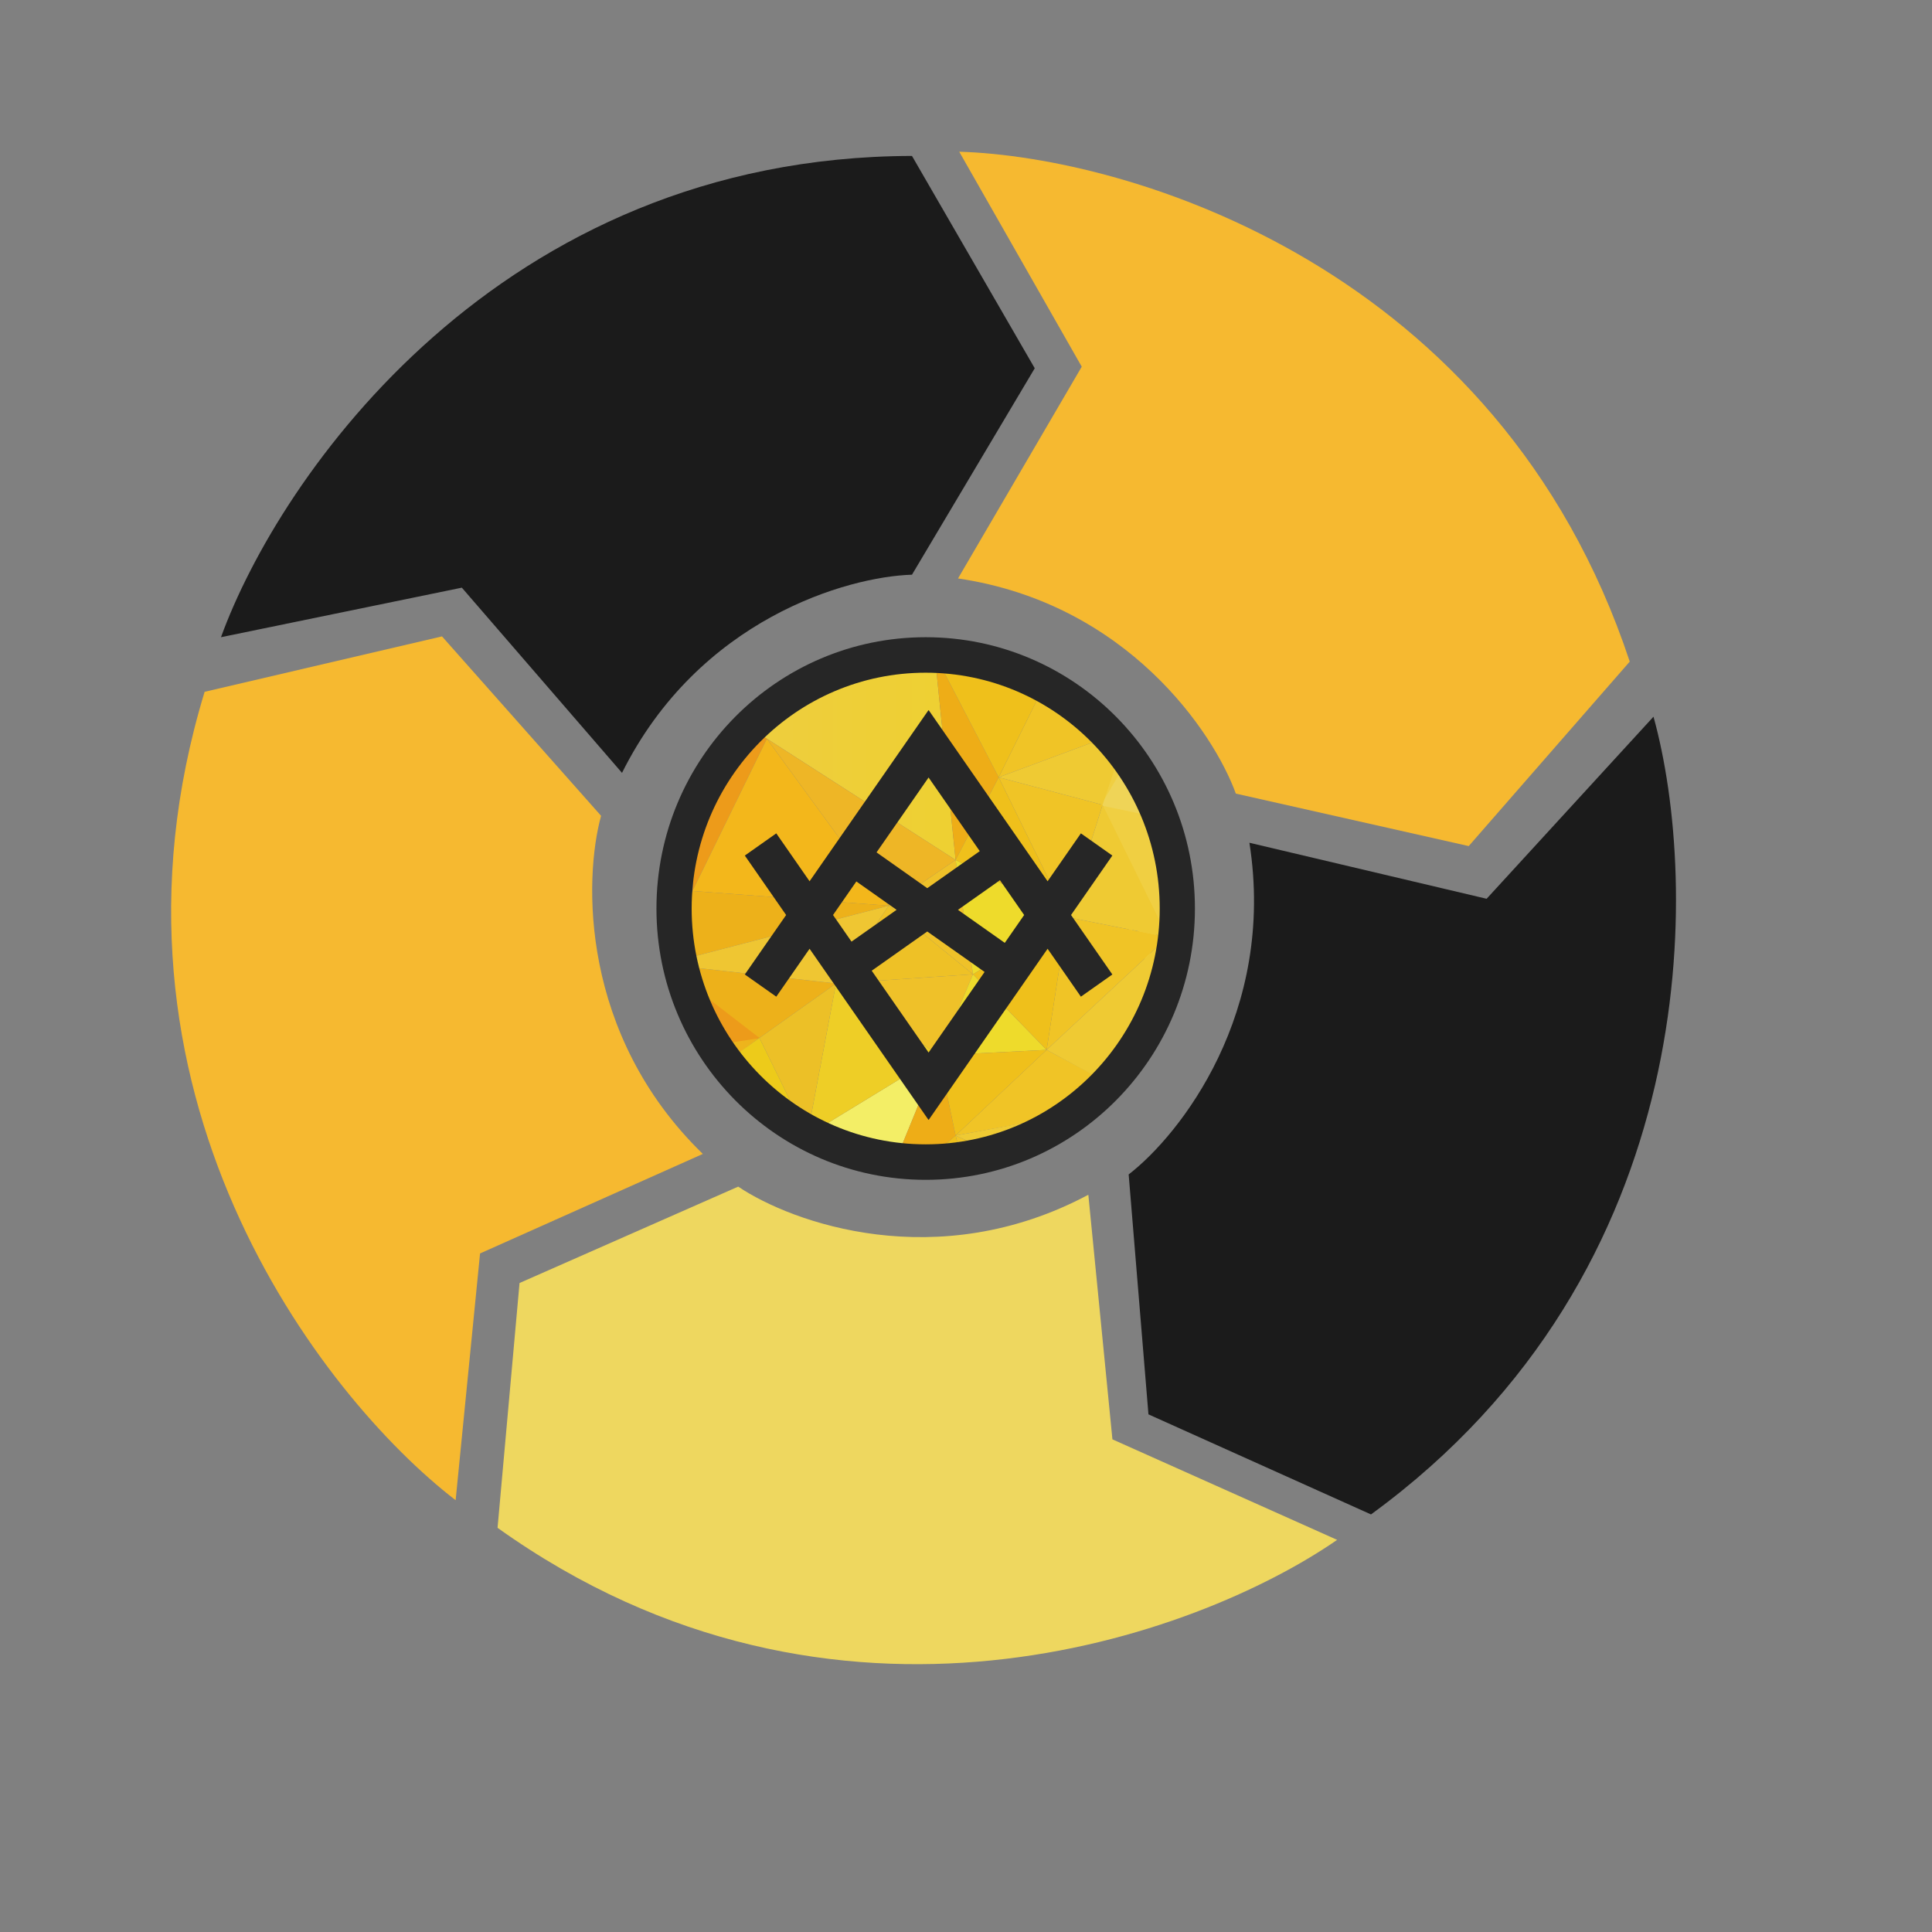 <svg width="256" height="256" viewBox="0 0 256 256" fill="none" xmlns="http://www.w3.org/2000/svg">
<rect x="0" y="0" width="256" height="256" fill="#808080" stroke="none"/>
<path d="M120.842 20.662C66.06 20.787 36.975 63.229 29.281 84.434L61.196 77.869L82.42 102.409C92.583 82.027 112.269 76.41 120.842 76.15L137.109 48.797L120.842 20.662Z" fill="#1B1B1B"/>
<path d="M215.95 87.666C198.565 35.254 149.474 20.785 127.102 20.102L143.337 48.589L126.944 76.647C149.32 79.953 160.808 97.031 163.755 105.157L194.613 112.11L215.95 87.666Z" fill="#F6B930"/>
<path d="M27.114 91.669C11.01 144.496 42.578 185.092 60.374 198.786L63.61 166.088L93.128 152.902C76.841 137.072 77.354 116.439 79.646 108.101L58.567 84.325L27.114 91.669Z" fill="#F6B930"/>
<path d="M181.663 200.669C226.067 168.301 225.121 116.712 219.097 94.964L196.985 119.091L165.553 111.67C169.096 134.204 156.363 150.359 149.554 155.62L152.175 187.409L181.663 200.669Z" fill="#1B1B1B"/>
<path d="M65.929 202.444C110.636 234.385 158.723 216.817 177.178 204.04L147.402 190.721L144.21 158.312C124.217 168.974 104.949 162.036 97.815 157.234L68.842 170.006L65.929 202.444Z" fill="#EED75F"/>
<g opacity="0.9">
<path d="M94.619 141.928L92.116 138.209L100.633 137.531L94.619 141.928Z" fill="url(#paint0_linear_15_31237)"/>
<path d="M91.31 136.499L92.39 127.769L100.642 137.525L100.633 137.563L95.849 138.295L91.31 136.499Z" fill="url(#paint1_linear_15_31237)"/>
<path d="M126.624 113.949L101.617 97.883L96.909 96.104L123.857 86.689L126.624 113.949Z" fill="url(#paint2_linear_15_31237)"/>
<path d="M124.386 139.831L110.776 130.319L128.929 129.093L124.386 139.831" fill="url(#paint3_linear_15_31237)"/>
<path d="M118.615 153.925H110.713L106.972 150.464L124.386 139.831L118.615 153.925Z" fill="url(#paint4_linear_15_31237)"/>
<path d="M128.929 129.093L117.749 120.013L126.624 113.949L128.929 129.093" fill="url(#paint5_linear_15_31237)"/>
<path d="M106.972 150.464L110.776 130.319V130.319L124.386 139.831L106.972 150.464Z" fill="url(#paint6_linear_15_31237)"/>
<path d="M117.749 120.013L101.617 97.883L126.624 113.949L117.749 120.013Z" fill="url(#paint7_linear_15_31237)"/>
<path d="M110.776 130.319L117.749 120.013L128.929 129.093L110.776 130.319" fill="url(#paint8_linear_15_31237)"/>
<path d="M100.633 137.531L87.954 127.769L110.776 130.319V130.319L100.633 137.531" fill="url(#paint9_linear_15_31237)"/>
<path d="M87.954 127.769L91.758 118.06L117.749 120.013L87.954 127.769Z" fill="url(#paint10_linear_15_31237)"/>
<path d="M91.758 118.06L92.286 108.03L97.716 95.548L101.617 97.883L91.758 118.06Z" fill="url(#paint11_linear_15_31237)"/>
<path d="M103.442 149.409L94.873 141.629L100.633 137.531L106.972 150.464L103.442 149.409Z" fill="url(#paint12_linear_15_31237)"/>
<path d="M117.749 120.013L91.758 118.06L101.617 97.883L117.749 120.013Z" fill="url(#paint13_linear_15_31237)"/>
<path d="M110.776 130.319L87.954 127.769L117.749 120.013L110.776 130.319" fill="url(#paint14_linear_15_31237)"/>
<path d="M106.972 150.464L100.633 137.531V137.531L110.776 130.319L106.972 150.464" fill="url(#paint15_linear_15_31237)"/>
<path d="M146.096 106.646L147.04 99.395L150.274 100.295L146.096 106.646Z" fill="url(#paint16_linear_15_31237)"/>
<path d="M149.769 124.188L146.117 106.662L154.686 108.123L149.769 124.188Z" fill="url(#paint17_linear_15_31237)"/>
<path d="M151.89 128.035L148.238 110.509L156.807 111.97L151.89 128.035Z" fill="url(#paint18_linear_15_31237)"/>
<path d="M152.565 108.115L145.862 106.723L150.768 98.369L152.565 108.115" fill="url(#paint19_linear_15_31237)"/>
<path d="M126.624 150.464L138.683 139.116L148.789 144.493L137.802 148.425L126.624 150.464Z" fill="url(#paint20_linear_15_31237)"/>
<path d="M132.329 102.995L139.212 89.12L149.445 96.641L132.329 102.995Z" fill="url(#paint21_linear_15_31237)"/>
<path d="M134.315 153.925H127.541L126.624 150.464L134.315 153.925Z" fill="url(#paint22_linear_15_31237)"/>
<path d="M141.415 121.521L132.329 102.995L146.096 106.646L141.415 121.521Z" fill="url(#paint23_linear_15_31237)"/>
<path d="M138.683 139.116L141.415 121.521L154.727 124.173L138.683 139.116Z" fill="url(#paint24_linear_15_31237)"/>
<path d="M122.603 153.925H118.615L124.386 139.831L126.624 150.464L122.603 153.925Z" fill="url(#paint25_linear_15_31237)"/>
<path d="M128.929 129.093L126.624 113.949L141.415 121.521L128.929 129.093" fill="url(#paint26_linear_15_31237)"/>
<path d="M126.624 113.949L123.857 86.689L132.329 102.995L126.624 113.949Z" fill="url(#paint27_linear_15_31237)"/>
<path d="M124.386 139.831L128.929 129.093L138.683 139.116L124.386 139.831Z" fill="url(#paint28_linear_15_31237)"/>
<path d="M126.624 150.464L124.386 139.831L138.683 139.116L126.624 150.464" fill="url(#paint29_linear_15_31237)"/>
<path d="M132.329 102.995L123.857 86.689L139.212 89.12L132.329 102.995Z" fill="url(#paint30_linear_15_31237)"/>
<path d="M127.541 153.925H122.603L126.624 150.464L127.541 153.925Z" fill="url(#paint31_linear_15_31237)"/>
<path d="M141.415 121.521L126.624 113.949L132.329 102.995L141.415 121.521" fill="url(#paint32_linear_15_31237)"/>
<path d="M138.683 139.116L128.929 129.093L141.415 121.521L138.683 139.116" fill="url(#paint33_linear_15_31237)"/>
<path d="M151.462 140.261L148.789 144.578L138.683 139.116L154.727 124.173H154.728L151.462 140.261Z" fill="url(#paint34_linear_15_31237)"/>
<path d="M138.184 151.546L134.315 153.925L126.624 150.464L144.038 147.229L144.25 147.784L138.184 151.546Z" fill="url(#paint35_linear_15_31237)"/>
<path d="M154.728 124.173H154.727L141.415 121.521L146.096 106.646L154.728 124.173Z" fill="url(#paint36_linear_15_31237)"/>
<path d="M146.096 106.646L132.329 102.995L149.445 96.641L146.096 106.646" fill="url(#paint37_linear_15_31237)"/>
</g>
<path fill-rule="evenodd" clip-rule="evenodd" d="M113.47 116.797L110.38 121.244L112.83 124.771L118.801 120.558L113.47 116.797ZM116.146 112.945L122.868 117.688L129.823 112.781L123.042 103.022L116.146 112.945ZM132.499 116.633L126.936 120.558L133.139 124.935L135.704 121.244L132.499 116.633ZM130.463 128.787L122.868 123.428L115.507 128.623L123.042 139.467L130.463 128.787ZM98.691 129.123L104.165 121.244L98.691 113.366L102.861 110.424L107.273 116.773L123.031 94.095L123.061 94.116L123.04 94.13L123.059 94.156L123.076 94.131L123.051 94.096L123.053 94.095L138.811 116.773L143.223 110.424L147.392 113.366L141.918 121.244L147.392 129.123L143.223 132.065L138.811 125.716L123.053 148.394L123.051 148.393L123.076 148.357L123.059 148.332L123.04 148.359L123.061 148.373L123.031 148.394L107.273 125.716L102.861 132.065L98.691 129.123Z" fill="#262626"/>
<path fill-rule="evenodd" clip-rule="evenodd" d="M86.983 120.384C86.983 140.238 102.956 156.334 122.658 156.334C142.361 156.334 158.334 140.238 158.334 120.384C158.334 100.529 142.361 84.434 122.658 84.434C102.956 84.434 86.983 100.529 86.983 120.384ZM91.649 120.384C91.649 137.641 105.533 151.631 122.658 151.631C139.784 151.631 153.668 137.641 153.668 120.384C153.668 103.126 139.784 89.136 122.658 89.136C105.533 89.136 91.649 103.126 91.649 120.384Z" fill="#262626"/>
<defs>
<linearGradient id="paint0_linear_15_31237" x1="70.805" y1="131.088" x2="137.194" y2="131.088" gradientUnits="userSpaceOnUse">
<stop stop-color="#FBC81F"/>
<stop offset="0.5" stop-color="#F8B60E"/>
</linearGradient>
<linearGradient id="paint1_linear_15_31237" x1="67.958" y1="112.345" x2="140.705" y2="112.345" gradientUnits="userSpaceOnUse">
<stop stop-color="#FBC81F"/>
<stop offset="0.281" stop-color="#F89D0E"/>
</linearGradient>
<linearGradient id="paint2_linear_15_31237" x1="63.398" y1="119.18" x2="199.142" y2="119.18" gradientUnits="userSpaceOnUse">
<stop stop-color="#FBD249"/>
<stop offset="1" stop-color="#F8DF03"/>
</linearGradient>
<linearGradient id="paint3_linear_15_31237" x1="63.398" y1="119.18" x2="199.142" y2="119.18" gradientUnits="userSpaceOnUse">
<stop stop-color="#FBC81F"/>
</linearGradient>
<linearGradient id="paint4_linear_15_31237" x1="63.398" y1="119.18" x2="199.142" y2="119.18" gradientUnits="userSpaceOnUse">
<stop stop-color="#FBC81F"/>
<stop offset="0.188" stop-color="#FFF963"/>
</linearGradient>
<linearGradient id="paint5_linear_15_31237" x1="63.398" y1="119.18" x2="199.142" y2="119.18" gradientUnits="userSpaceOnUse">
<stop stop-color="#FBC81F"/>
</linearGradient>
<linearGradient id="paint6_linear_15_31237" x1="63.398" y1="119.18" x2="199.142" y2="119.18" gradientUnits="userSpaceOnUse">
<stop stop-color="#F9D61C"/>
</linearGradient>
<linearGradient id="paint7_linear_15_31237" x1="63.398" y1="119.18" x2="199.142" y2="119.18" gradientUnits="userSpaceOnUse">
<stop stop-color="#F9BB1C"/>
</linearGradient>
<linearGradient id="paint8_linear_15_31237" x1="63.398" y1="119.18" x2="199.142" y2="119.18" gradientUnits="userSpaceOnUse">
<stop stop-color="#F9C81C"/>
</linearGradient>
<linearGradient id="paint9_linear_15_31237" x1="30.85" y1="113.464" x2="208.743" y2="113.464" gradientUnits="userSpaceOnUse">
<stop stop-color="#FBC81F"/>
<stop offset="0.281" stop-color="#F8B60E"/>
</linearGradient>
<linearGradient id="paint10_linear_15_31237" x1="13.402" y1="103.833" x2="245.65" y2="103.833" gradientUnits="userSpaceOnUse">
<stop stop-color="#FBC81F"/>
<stop offset="0.281" stop-color="#F8B60E"/>
</linearGradient>
<linearGradient id="paint11_linear_15_31237" x1="67.087" y1="62.562" x2="143.942" y2="62.562" gradientUnits="userSpaceOnUse">
<stop stop-color="#FBC81F"/>
<stop offset="0.281" stop-color="#F89D0E"/>
</linearGradient>
<linearGradient id="paint12_linear_15_31237" x1="64.599" y1="118.581" x2="158.91" y2="118.581" gradientUnits="userSpaceOnUse">
<stop stop-color="#FBC81F"/>
<stop offset="0.307" stop-color="#F8D30E"/>
</linearGradient>
<linearGradient id="paint13_linear_15_31237" x1="63.398" y1="119.18" x2="199.142" y2="119.18" gradientUnits="userSpaceOnUse">
<stop stop-color="#FFBC10"/>
</linearGradient>
<linearGradient id="paint14_linear_15_31237" x1="63.398" y1="119.18" x2="199.142" y2="119.18" gradientUnits="userSpaceOnUse">
<stop stop-color="#FBCD29"/>
</linearGradient>
<linearGradient id="paint15_linear_15_31237" x1="63.398" y1="119.18" x2="199.142" y2="119.18" gradientUnits="userSpaceOnUse">
<stop stop-color="#F7C71D"/>
</linearGradient>
<linearGradient id="paint16_linear_15_31237" x1="122.791" y1="115.73" x2="161.044" y2="115.73" gradientUnits="userSpaceOnUse">
<stop stop-color="#F7F45D"/>
<stop offset="0.281" stop-color="#FCD73B"/>
</linearGradient>
<linearGradient id="paint17_linear_15_31237" x1="111.129" y1="119.195" x2="168.559" y2="119.195" gradientUnits="userSpaceOnUse">
<stop stop-color="#F7F45D"/>
<stop offset="0.281" stop-color="#FCD73B"/>
</linearGradient>
<linearGradient id="paint18_linear_15_31237" x1="113.25" y1="123.042" x2="170.68" y2="123.042" gradientUnits="userSpaceOnUse">
<stop stop-color="#F7F45D"/>
<stop offset="0.281" stop-color="#FCD73B"/>
</linearGradient>
<linearGradient id="paint19_linear_15_31237" x1="118.496" y1="118.67" x2="163.416" y2="118.67" gradientUnits="userSpaceOnUse">
<stop offset="0.281" stop-color="#FBDD52"/>
</linearGradient>
<linearGradient id="paint20_linear_15_31237" x1="63.398" y1="119.18" x2="199.142" y2="119.18" gradientUnits="userSpaceOnUse">
<stop stop-color="#F6F23F"/>
<stop offset="0.281" stop-color="#FCCB1C"/>
</linearGradient>
<linearGradient id="paint21_linear_15_31237" x1="63.398" y1="119.18" x2="199.142" y2="119.18" gradientUnits="userSpaceOnUse">
<stop stop-color="#F6F23F"/>
<stop offset="0.281" stop-color="#FCCB1C"/>
</linearGradient>
<linearGradient id="paint22_linear_15_31237" x1="63.398" y1="119.18" x2="199.142" y2="119.18" gradientUnits="userSpaceOnUse">
<stop stop-color="#F6F23F"/>
<stop offset="0.281" stop-color="#FCCB1C"/>
</linearGradient>
<linearGradient id="paint23_linear_15_31237" x1="63.398" y1="119.18" x2="199.142" y2="119.18" gradientUnits="userSpaceOnUse">
<stop stop-color="#F6F23F"/>
<stop offset="0.281" stop-color="#FCCB1C"/>
</linearGradient>
<linearGradient id="paint24_linear_15_31237" x1="63.398" y1="119.18" x2="199.142" y2="119.18" gradientUnits="userSpaceOnUse">
<stop stop-color="#F6F23F"/>
<stop offset="0.281" stop-color="#FCCB1C"/>
</linearGradient>
<linearGradient id="paint25_linear_15_31237" x1="63.398" y1="119.18" x2="199.142" y2="119.18" gradientUnits="userSpaceOnUse">
<stop stop-color="#F9E421"/>
<stop offset="0.281" stop-color="#FAB10B"/>
</linearGradient>
<linearGradient id="paint26_linear_15_31237" x1="63.398" y1="119.18" x2="199.142" y2="119.18" gradientUnits="userSpaceOnUse">
<stop stop-color="#F9E421"/>
</linearGradient>
<linearGradient id="paint27_linear_15_31237" x1="63.398" y1="119.18" x2="199.142" y2="119.18" gradientUnits="userSpaceOnUse">
<stop stop-color="#F9E421"/>
<stop offset="0.281" stop-color="#FAB10B"/>
</linearGradient>
<linearGradient id="paint28_linear_15_31237" x1="63.398" y1="119.18" x2="199.142" y2="119.18" gradientUnits="userSpaceOnUse">
<stop stop-color="#F9E421"/>
</linearGradient>
<linearGradient id="paint29_linear_15_31237" x1="63.398" y1="119.18" x2="199.142" y2="119.18" gradientUnits="userSpaceOnUse">
<stop stop-color="#F6F232"/>
<stop offset="0.281" stop-color="#FBC60F"/>
</linearGradient>
<linearGradient id="paint30_linear_15_31237" x1="63.398" y1="119.18" x2="199.142" y2="119.18" gradientUnits="userSpaceOnUse">
<stop stop-color="#F6F232"/>
<stop offset="0.281" stop-color="#FBC60F"/>
</linearGradient>
<linearGradient id="paint31_linear_15_31237" x1="63.398" y1="119.18" x2="199.142" y2="119.18" gradientUnits="userSpaceOnUse">
<stop stop-color="#C7F632"/>
<stop offset="0.281" stop-color="#FBC60F"/>
</linearGradient>
<linearGradient id="paint32_linear_15_31237" x1="63.398" y1="119.18" x2="199.142" y2="119.18" gradientUnits="userSpaceOnUse">
<stop stop-color="#F6F232"/>
<stop offset="0.281" stop-color="#FBC60F"/>
</linearGradient>
<linearGradient id="paint33_linear_15_31237" x1="63.398" y1="119.18" x2="199.142" y2="119.18" gradientUnits="userSpaceOnUse">
<stop stop-color="#F6F232"/>
<stop offset="0.281" stop-color="#FBC60F"/>
</linearGradient>
<linearGradient id="paint34_linear_15_31237" x1="63.398" y1="119.18" x2="199.142" y2="119.18" gradientUnits="userSpaceOnUse">
<stop stop-color="#F6F34E"/>
<stop offset="0.281" stop-color="#FBD12A"/>
</linearGradient>
<linearGradient id="paint35_linear_15_31237" x1="63.398" y1="119.18" x2="199.142" y2="119.18" gradientUnits="userSpaceOnUse">
<stop stop-color="#F6F34E"/>
<stop offset="0.281" stop-color="#FBD12A"/>
</linearGradient>
<linearGradient id="paint36_linear_15_31237" x1="63.398" y1="119.18" x2="199.142" y2="119.18" gradientUnits="userSpaceOnUse">
<stop stop-color="#F6F34E"/>
<stop offset="0.281" stop-color="#FBD12A"/>
</linearGradient>
<linearGradient id="paint37_linear_15_31237" x1="63.398" y1="119.18" x2="199.142" y2="119.18" gradientUnits="userSpaceOnUse">
<stop stop-color="#F6F34E"/>
<stop offset="0.281" stop-color="#FBD12A"/>
</linearGradient>
</defs>
</svg>
